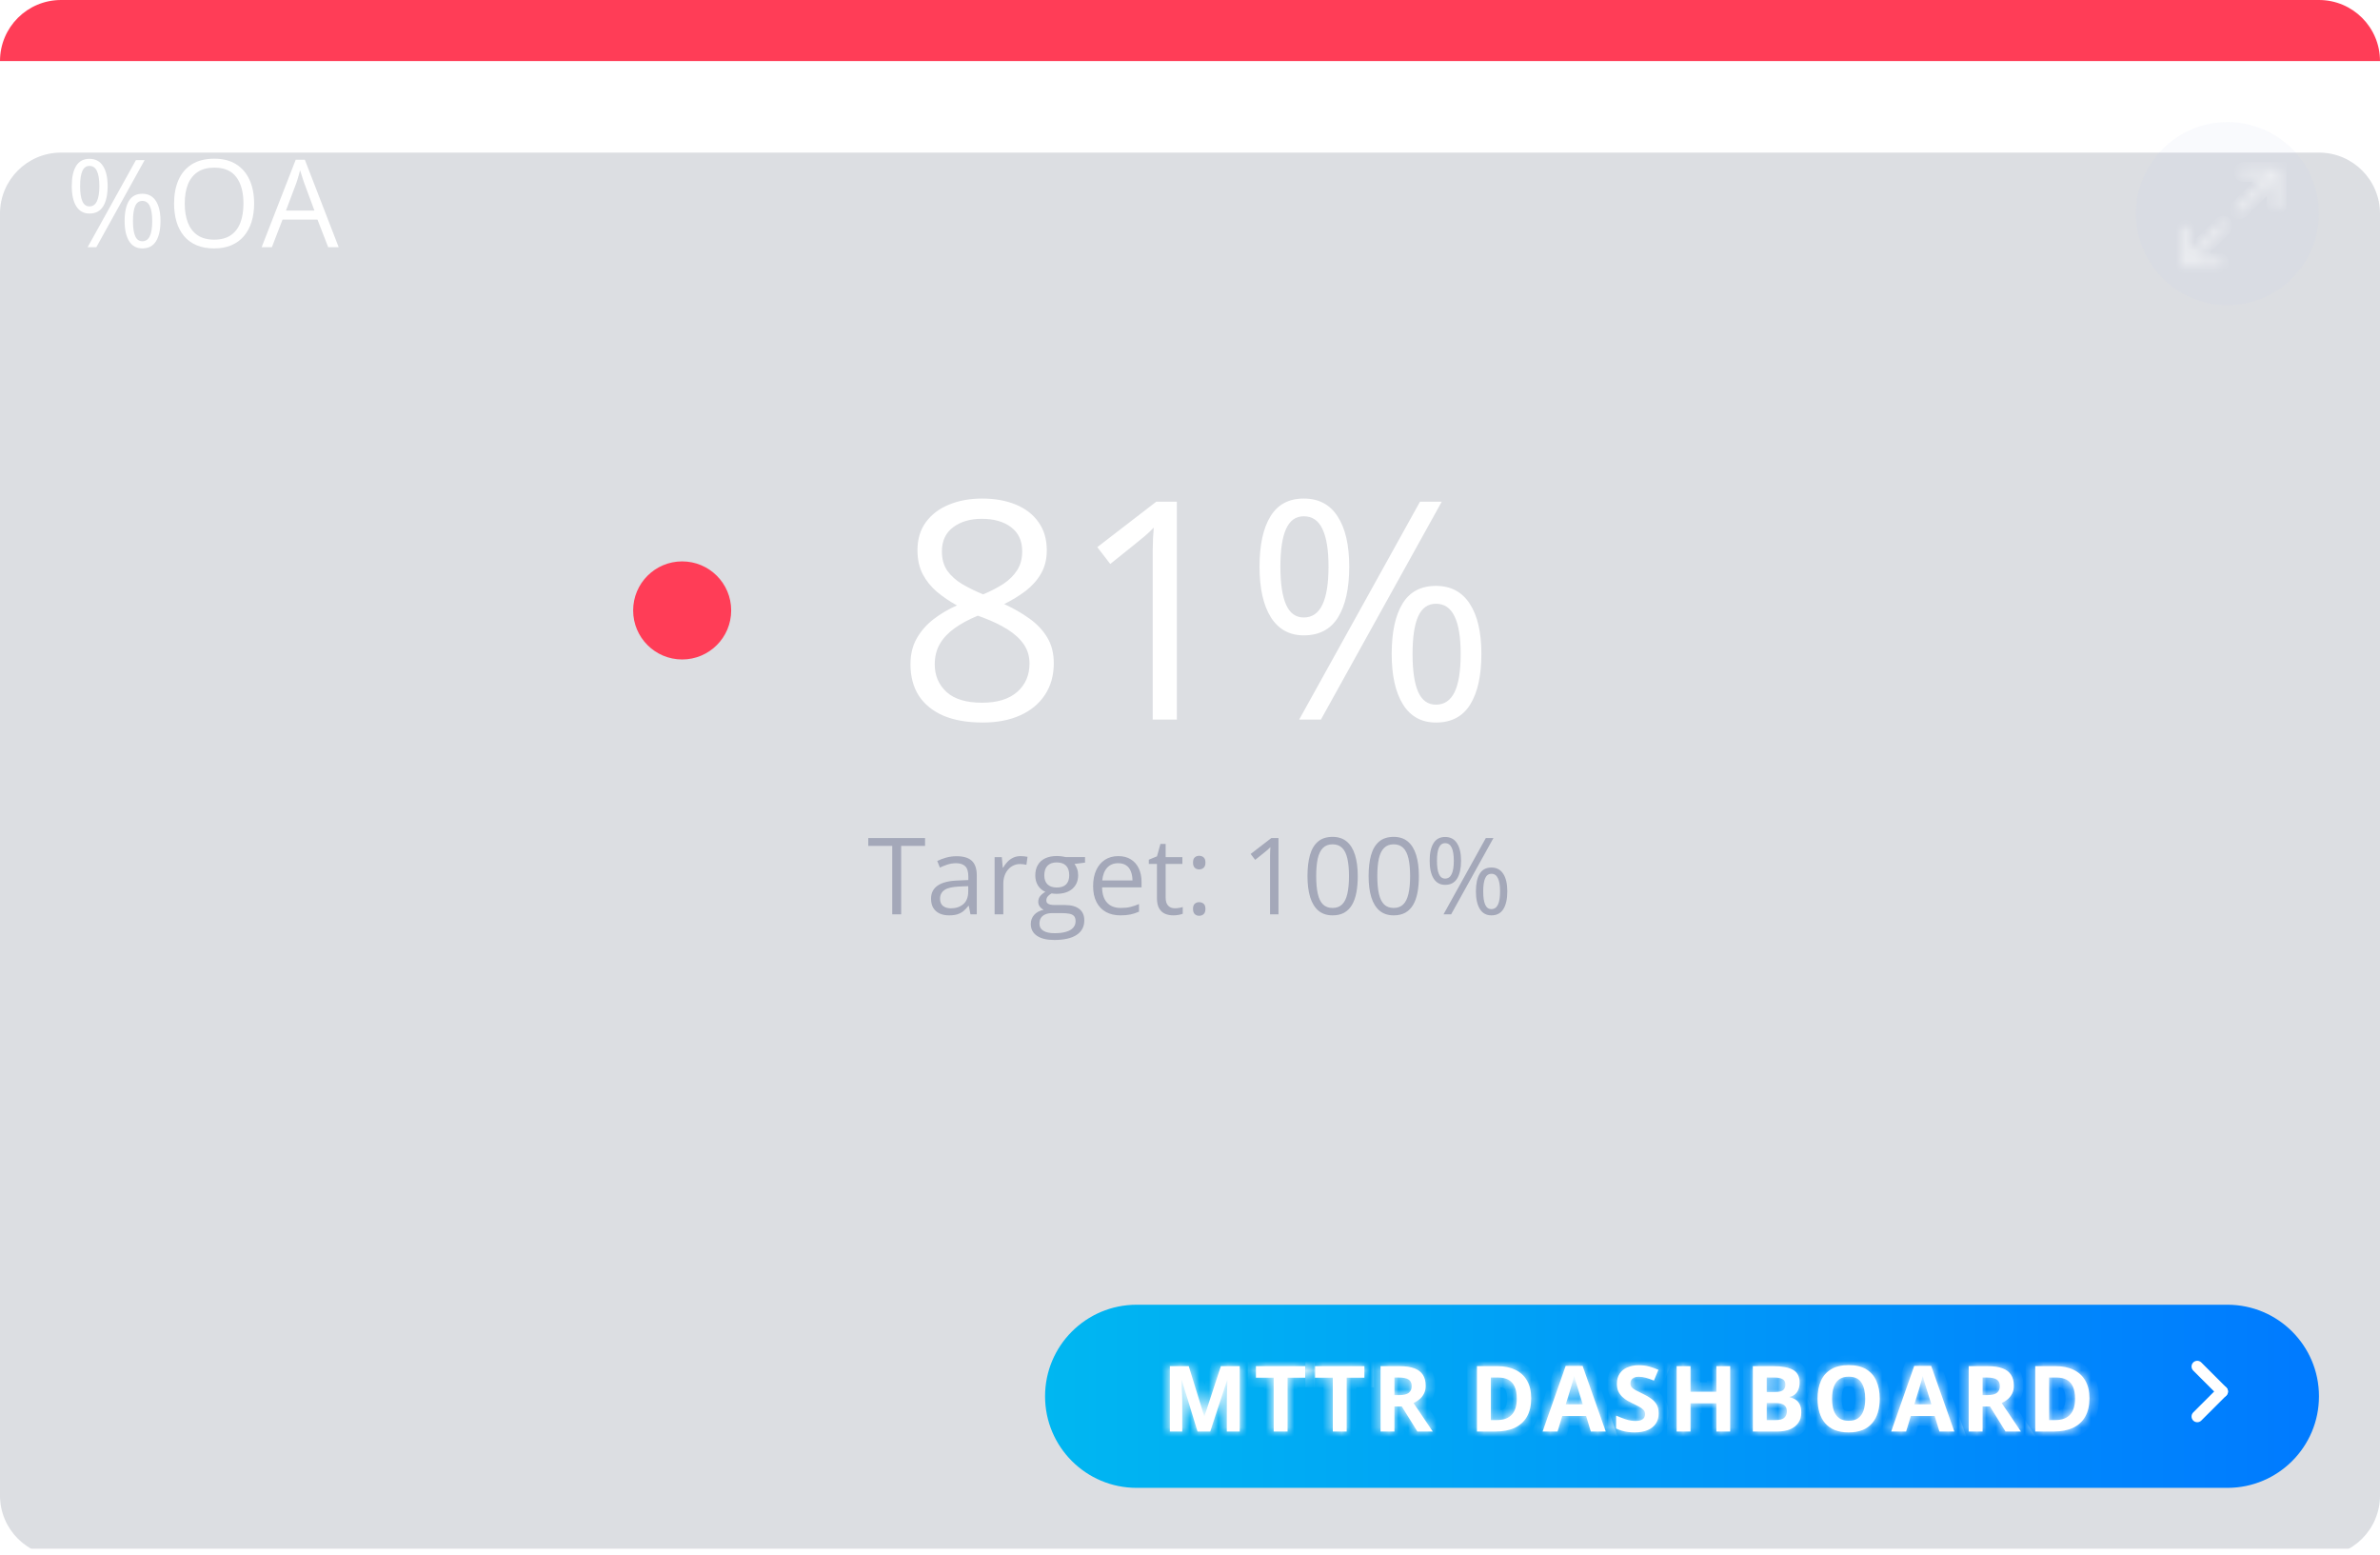 <svg width="251" height="164" viewBox="0 0 251 164" fill="none" xmlns="http://www.w3.org/2000/svg">
<g clip-path="url(#clip0_3540_2250)">
<g opacity="0.2" filter="url(#filter0_d_3540_2250)">
<path d="M0 6.436C0 2.881 2.881 0 6.436 0H244.564C248.119 0 251 2.881 251 6.436V141.59C251 145.144 248.119 148.026 244.564 148.026H6.436C2.881 148.026 0 145.144 0 141.59V6.436Z" fill="#4E586E"/>
</g>
<path d="M9.434 16.746C10.063 16.746 10.539 16.997 10.861 17.5C11.188 17.998 11.351 18.704 11.351 19.618C11.351 20.531 11.194 21.244 10.88 21.755C10.566 22.262 10.084 22.515 9.434 22.515C8.831 22.515 8.368 22.262 8.046 21.755C7.727 21.244 7.568 20.531 7.568 19.618C7.568 18.704 7.721 17.998 8.027 17.5C8.333 16.997 8.802 16.746 9.434 16.746ZM9.434 17.494C9.095 17.494 8.846 17.672 8.687 18.028C8.527 18.38 8.448 18.91 8.448 19.618C8.448 20.326 8.527 20.86 8.687 21.221C8.846 21.581 9.095 21.761 9.434 21.761C9.786 21.761 10.048 21.581 10.22 21.221C10.392 20.86 10.478 20.326 10.478 19.618C10.478 18.914 10.392 18.384 10.22 18.028C10.053 17.672 9.791 17.494 9.434 17.494ZM15.255 16.878L10.157 26.066H9.24L14.337 16.878H15.255ZM15.009 20.429C15.634 20.429 16.109 20.68 16.436 21.183C16.763 21.681 16.926 22.388 16.926 23.301C16.926 24.21 16.769 24.92 16.455 25.432C16.141 25.939 15.659 26.192 15.009 26.192C14.402 26.192 13.939 25.939 13.62 25.432C13.302 24.92 13.143 24.21 13.143 23.301C13.143 22.388 13.293 21.681 13.595 21.183C13.901 20.68 14.373 20.429 15.009 20.429ZM15.009 21.183C14.67 21.183 14.421 21.359 14.261 21.711C14.102 22.063 14.023 22.593 14.023 23.301C14.023 24.009 14.102 24.543 14.261 24.904C14.421 25.26 14.67 25.438 15.009 25.438C15.361 25.438 15.623 25.262 15.795 24.91C15.967 24.554 16.053 24.017 16.053 23.301C16.053 22.597 15.967 22.069 15.795 21.717C15.627 21.361 15.366 21.183 15.009 21.183ZM26.8 21.459C26.8 22.168 26.71 22.813 26.53 23.395C26.35 23.974 26.081 24.472 25.725 24.891C25.373 25.306 24.936 25.627 24.412 25.853C23.888 26.079 23.28 26.192 22.589 26.192C21.877 26.192 21.255 26.079 20.723 25.853C20.195 25.627 19.755 25.304 19.403 24.885C19.055 24.466 18.793 23.965 18.617 23.383C18.445 22.8 18.359 22.155 18.359 21.447C18.359 20.508 18.514 19.685 18.824 18.977C19.134 18.269 19.604 17.718 20.232 17.324C20.865 16.93 21.657 16.733 22.608 16.733C23.517 16.733 24.282 16.928 24.902 17.318C25.526 17.707 25.998 18.256 26.316 18.964C26.639 19.668 26.8 20.5 26.8 21.459ZM19.484 21.459C19.484 22.239 19.595 22.913 19.817 23.483C20.04 24.053 20.379 24.493 20.836 24.803C21.297 25.113 21.881 25.268 22.589 25.268C23.301 25.268 23.884 25.113 24.336 24.803C24.793 24.493 25.13 24.053 25.348 23.483C25.566 22.913 25.675 22.239 25.675 21.459C25.675 20.274 25.426 19.348 24.927 18.681C24.433 18.011 23.66 17.676 22.608 17.676C21.896 17.676 21.309 17.829 20.848 18.135C20.387 18.441 20.044 18.876 19.817 19.442C19.595 20.003 19.484 20.676 19.484 21.459ZM34.612 26.066L33.481 23.15H29.798L28.673 26.066H27.592L31.187 16.84H32.149L35.719 26.066H34.612ZM33.161 22.201L32.086 19.304C32.061 19.228 32.019 19.105 31.96 18.933C31.906 18.761 31.849 18.583 31.79 18.399C31.732 18.214 31.684 18.066 31.646 17.952C31.604 18.124 31.558 18.296 31.508 18.468C31.462 18.635 31.415 18.793 31.369 18.939C31.323 19.082 31.283 19.203 31.25 19.304L30.156 22.201H33.161Z" fill="white"/>
<path d="M244.564 -2.81322e-07C248.119 -1.25952e-07 251 2.881 251 6.436V6.436L-3.14234e-06 6.436V6.436C-2.98698e-06 2.881 2.881 -1.08456e-05 6.436 -1.06902e-05L244.564 -2.81322e-07Z" fill="#FF3D57"/>
<path d="M95.039 96.402H94.098V89.187H91.569V88.362H97.558V89.187H95.039V96.402ZM100.89 90.276C101.609 90.276 102.142 90.437 102.49 90.76C102.839 91.083 103.013 91.598 103.013 92.305V96.402H102.347L102.171 95.511H102.127C101.959 95.731 101.783 95.917 101.6 96.067C101.416 96.213 101.204 96.325 100.962 96.402C100.723 96.476 100.43 96.512 100.082 96.512C99.715 96.512 99.389 96.448 99.103 96.32C98.82 96.192 98.597 95.997 98.432 95.737C98.271 95.477 98.19 95.147 98.19 94.747C98.19 94.146 98.428 93.684 98.905 93.361C99.382 93.038 100.107 92.862 101.083 92.833L102.122 92.789V92.421C102.122 91.9 102.01 91.535 101.787 91.326C101.563 91.117 101.248 91.013 100.841 91.013C100.525 91.013 100.225 91.059 99.939 91.15C99.653 91.242 99.382 91.35 99.125 91.475L98.844 90.782C99.116 90.643 99.427 90.523 99.779 90.424C100.131 90.326 100.502 90.276 100.89 90.276ZM102.111 93.433L101.193 93.471C100.441 93.501 99.911 93.623 99.603 93.84C99.295 94.056 99.141 94.362 99.141 94.758C99.141 95.103 99.246 95.358 99.455 95.522C99.664 95.687 99.941 95.77 100.285 95.77C100.82 95.77 101.259 95.621 101.6 95.325C101.941 95.028 102.111 94.582 102.111 93.988V93.433ZM107.632 90.265C107.753 90.265 107.88 90.272 108.012 90.287C108.144 90.298 108.261 90.314 108.364 90.337L108.248 91.183C108.149 91.158 108.039 91.138 107.918 91.123C107.797 91.108 107.684 91.101 107.577 91.101C107.335 91.101 107.106 91.15 106.89 91.249C106.677 91.345 106.49 91.484 106.329 91.667C106.168 91.847 106.041 92.065 105.95 92.322C105.858 92.575 105.812 92.857 105.812 93.169V96.402H104.894V90.375H105.653L105.752 91.486H105.79C105.915 91.262 106.065 91.059 106.241 90.875C106.417 90.688 106.621 90.54 106.852 90.43C107.086 90.32 107.346 90.265 107.632 90.265ZM111.185 99.108C110.393 99.108 109.783 98.96 109.354 98.663C108.925 98.369 108.71 97.957 108.71 97.425C108.71 97.048 108.829 96.725 109.068 96.457C109.31 96.19 109.643 96.012 110.069 95.924C109.911 95.851 109.775 95.741 109.662 95.594C109.552 95.447 109.497 95.279 109.497 95.088C109.497 94.868 109.557 94.675 109.678 94.51C109.803 94.342 109.992 94.181 110.245 94.027C109.929 93.898 109.673 93.682 109.475 93.378C109.28 93.07 109.183 92.712 109.183 92.305C109.183 91.873 109.273 91.504 109.453 91.2C109.632 90.892 109.893 90.657 110.234 90.496C110.575 90.335 110.987 90.254 111.471 90.254C111.577 90.254 111.684 90.26 111.79 90.27C111.9 90.278 112.004 90.291 112.103 90.309C112.202 90.324 112.289 90.342 112.362 90.364H114.43V90.952L113.319 91.09C113.429 91.233 113.52 91.405 113.594 91.607C113.667 91.808 113.704 92.032 113.704 92.278C113.704 92.879 113.5 93.358 113.093 93.713C112.686 94.065 112.127 94.241 111.416 94.241C111.247 94.241 111.075 94.226 110.899 94.197C110.719 94.296 110.582 94.406 110.487 94.527C110.395 94.648 110.349 94.787 110.349 94.945C110.349 95.062 110.384 95.156 110.454 95.225C110.527 95.295 110.631 95.347 110.767 95.379C110.903 95.409 111.066 95.423 111.257 95.423H112.318C112.974 95.423 113.476 95.561 113.825 95.836C114.177 96.111 114.353 96.512 114.353 97.04C114.353 97.707 114.081 98.219 113.539 98.575C112.996 98.93 112.212 99.108 111.185 99.108ZM111.213 98.393C111.711 98.393 112.124 98.342 112.45 98.239C112.78 98.14 113.026 97.995 113.187 97.805C113.352 97.618 113.434 97.394 113.434 97.134C113.434 96.892 113.379 96.709 113.269 96.584C113.159 96.463 112.998 96.382 112.785 96.342C112.573 96.298 112.312 96.276 112.004 96.276H110.96C110.688 96.276 110.452 96.318 110.25 96.402C110.049 96.487 109.893 96.611 109.783 96.776C109.676 96.941 109.623 97.147 109.623 97.392C109.623 97.719 109.761 97.966 110.036 98.135C110.311 98.307 110.703 98.393 111.213 98.393ZM111.449 93.576C111.885 93.576 112.213 93.466 112.433 93.246C112.653 93.026 112.763 92.705 112.763 92.283C112.763 91.832 112.652 91.495 112.428 91.271C112.204 91.044 111.874 90.93 111.438 90.93C111.02 90.93 110.697 91.048 110.47 91.282C110.246 91.513 110.135 91.853 110.135 92.3C110.135 92.71 110.248 93.026 110.476 93.246C110.703 93.466 111.027 93.576 111.449 93.576ZM117.938 90.265C118.452 90.265 118.892 90.379 119.258 90.606C119.625 90.833 119.905 91.152 120.1 91.563C120.294 91.97 120.391 92.446 120.391 92.993V93.559H116.228C116.239 94.267 116.415 94.806 116.756 95.176C117.097 95.546 117.577 95.731 118.197 95.731C118.578 95.731 118.915 95.697 119.209 95.627C119.502 95.557 119.806 95.455 120.122 95.319V96.122C119.817 96.257 119.515 96.356 119.214 96.419C118.917 96.481 118.565 96.512 118.158 96.512C117.579 96.512 117.073 96.395 116.64 96.16C116.212 95.922 115.878 95.574 115.64 95.115C115.401 94.657 115.282 94.096 115.282 93.433C115.282 92.784 115.39 92.223 115.607 91.75C115.827 91.273 116.135 90.907 116.53 90.65C116.93 90.393 117.399 90.265 117.938 90.265ZM117.927 91.013C117.44 91.013 117.051 91.172 116.761 91.491C116.472 91.81 116.3 92.256 116.245 92.828H119.434C119.431 92.468 119.374 92.153 119.264 91.882C119.157 91.607 118.994 91.394 118.774 91.244C118.554 91.09 118.272 91.013 117.927 91.013ZM123.889 95.764C124.039 95.764 124.193 95.752 124.351 95.726C124.508 95.7 124.637 95.669 124.736 95.632V96.342C124.629 96.389 124.481 96.43 124.29 96.463C124.103 96.496 123.92 96.512 123.74 96.512C123.421 96.512 123.132 96.457 122.871 96.347C122.611 96.234 122.402 96.043 122.244 95.775C122.09 95.508 122.013 95.138 122.013 94.665V91.09H121.156V90.644L122.019 90.287L122.382 88.978H122.932V90.375H124.697V91.09H122.932V94.637C122.932 95.015 123.018 95.297 123.19 95.484C123.366 95.671 123.599 95.764 123.889 95.764ZM125.819 95.83C125.819 95.574 125.881 95.392 126.006 95.286C126.131 95.176 126.283 95.121 126.462 95.121C126.649 95.121 126.807 95.176 126.935 95.286C127.064 95.392 127.128 95.574 127.128 95.83C127.128 96.083 127.064 96.269 126.935 96.386C126.807 96.499 126.649 96.556 126.462 96.556C126.283 96.556 126.131 96.499 126.006 96.386C125.881 96.269 125.819 96.083 125.819 95.83ZM125.819 90.952C125.819 90.688 125.881 90.503 126.006 90.397C126.131 90.287 126.283 90.232 126.462 90.232C126.649 90.232 126.807 90.287 126.935 90.397C127.064 90.503 127.128 90.688 127.128 90.952C127.128 91.202 127.064 91.383 126.935 91.497C126.807 91.611 126.649 91.667 126.462 91.667C126.283 91.667 126.131 91.611 126.006 91.497C125.881 91.383 125.819 91.202 125.819 90.952ZM134.833 96.402H133.942V90.705C133.942 90.489 133.942 90.303 133.942 90.15C133.945 89.992 133.949 89.849 133.953 89.721C133.96 89.589 133.969 89.455 133.98 89.319C133.867 89.436 133.76 89.537 133.661 89.622C133.562 89.702 133.439 89.803 133.293 89.924L132.374 90.661L131.896 90.04L134.074 88.362H134.833V96.402ZM143.192 92.371C143.192 93.024 143.142 93.607 143.043 94.12C142.944 94.633 142.788 95.068 142.576 95.423C142.363 95.779 142.088 96.05 141.751 96.237C141.414 96.421 141.008 96.512 140.535 96.512C139.938 96.512 139.443 96.349 139.051 96.023C138.662 95.697 138.371 95.225 138.176 94.609C137.986 93.99 137.89 93.244 137.89 92.371C137.89 91.513 137.976 90.776 138.149 90.16C138.325 89.541 138.607 89.066 138.996 88.736C139.384 88.403 139.898 88.236 140.535 88.236C141.14 88.236 141.639 88.401 142.031 88.731C142.424 89.057 142.715 89.53 142.906 90.15C143.096 90.765 143.192 91.506 143.192 92.371ZM138.809 92.371C138.809 93.119 138.865 93.743 138.979 94.241C139.093 94.74 139.276 95.114 139.529 95.363C139.786 95.609 140.121 95.731 140.535 95.731C140.95 95.731 141.283 95.609 141.536 95.363C141.793 95.117 141.978 94.745 142.092 94.247C142.209 93.748 142.268 93.123 142.268 92.371C142.268 91.634 142.211 91.018 142.097 90.523C141.984 90.025 141.8 89.651 141.547 89.402C141.294 89.149 140.957 89.022 140.535 89.022C140.114 89.022 139.777 89.149 139.524 89.402C139.271 89.651 139.087 90.025 138.974 90.523C138.864 91.018 138.809 91.634 138.809 92.371ZM149.637 92.371C149.637 93.024 149.588 93.607 149.489 94.12C149.39 94.633 149.234 95.068 149.021 95.423C148.808 95.779 148.533 96.05 148.196 96.237C147.859 96.421 147.454 96.512 146.981 96.512C146.383 96.512 145.888 96.349 145.496 96.023C145.107 95.697 144.816 95.225 144.622 94.609C144.431 93.99 144.336 93.244 144.336 92.371C144.336 91.513 144.422 90.776 144.594 90.16C144.77 89.541 145.052 89.066 145.441 88.736C145.83 88.403 146.343 88.236 146.981 88.236C147.586 88.236 148.084 88.401 148.477 88.731C148.869 89.057 149.16 89.53 149.351 90.15C149.542 90.765 149.637 91.506 149.637 92.371ZM145.254 92.371C145.254 93.119 145.311 93.743 145.424 94.241C145.538 94.74 145.721 95.114 145.974 95.363C146.231 95.609 146.567 95.731 146.981 95.731C147.395 95.731 147.729 95.609 147.982 95.363C148.238 95.117 148.423 94.745 148.537 94.247C148.654 93.748 148.713 93.123 148.713 92.371C148.713 91.634 148.656 91.018 148.543 90.523C148.429 90.025 148.246 89.651 147.993 89.402C147.74 89.149 147.402 89.022 146.981 89.022C146.559 89.022 146.222 89.149 145.969 89.402C145.716 89.651 145.533 90.025 145.419 90.523C145.309 91.018 145.254 91.634 145.254 92.371ZM152.409 88.247C152.959 88.247 153.375 88.467 153.657 88.907C153.943 89.343 154.086 89.961 154.086 90.76C154.086 91.559 153.949 92.183 153.674 92.63C153.399 93.073 152.977 93.295 152.409 93.295C151.881 93.295 151.476 93.073 151.193 92.63C150.915 92.183 150.775 91.559 150.775 90.76C150.775 89.961 150.909 89.343 151.177 88.907C151.445 88.467 151.855 88.247 152.409 88.247ZM152.409 88.901C152.112 88.901 151.894 89.057 151.754 89.369C151.615 89.677 151.545 90.14 151.545 90.76C151.545 91.379 151.615 91.847 151.754 92.162C151.894 92.478 152.112 92.635 152.409 92.635C152.717 92.635 152.946 92.478 153.096 92.162C153.246 91.847 153.322 91.379 153.322 90.76C153.322 90.144 153.246 89.68 153.096 89.369C152.95 89.057 152.72 88.901 152.409 88.901ZM157.501 88.362L153.041 96.402H152.238L156.698 88.362H157.501ZM157.287 91.469C157.833 91.469 158.249 91.689 158.535 92.129C158.821 92.566 158.964 93.183 158.964 93.983C158.964 94.778 158.827 95.4 158.552 95.847C158.277 96.29 157.855 96.512 157.287 96.512C156.755 96.512 156.35 96.29 156.071 95.847C155.793 95.4 155.653 94.778 155.653 93.983C155.653 93.183 155.785 92.566 156.049 92.129C156.317 91.689 156.729 91.469 157.287 91.469ZM157.287 92.129C156.99 92.129 156.772 92.283 156.632 92.591C156.493 92.899 156.423 93.363 156.423 93.983C156.423 94.602 156.493 95.07 156.632 95.385C156.772 95.697 156.99 95.852 157.287 95.852C157.595 95.852 157.824 95.698 157.974 95.39C158.124 95.079 158.2 94.609 158.2 93.983C158.2 93.367 158.124 92.905 157.974 92.597C157.827 92.285 157.598 92.129 157.287 92.129Z" fill="#A4A8B9"/>
<path d="M103.577 52.565C104.908 52.565 106.086 52.775 107.113 53.194C108.139 53.613 108.941 54.231 109.517 55.048C110.103 55.855 110.397 56.85 110.397 58.033C110.397 58.966 110.192 59.783 109.784 60.484C109.386 61.176 108.846 61.783 108.165 62.307C107.485 62.821 106.73 63.281 105.903 63.69C106.887 64.14 107.773 64.648 108.558 65.214C109.354 65.78 109.983 66.445 110.444 67.21C110.905 67.974 111.135 68.88 111.135 69.928C111.135 71.216 110.821 72.332 110.192 73.275C109.574 74.207 108.705 74.924 107.584 75.427C106.463 75.93 105.149 76.181 103.64 76.181C102.017 76.181 100.634 75.941 99.492 75.459C98.361 74.966 97.497 74.264 96.9 73.353C96.313 72.431 96.02 71.326 96.02 70.038C96.02 68.98 96.245 68.063 96.695 67.288C97.146 66.502 97.743 65.827 98.487 65.261C99.23 64.695 100.042 64.219 100.922 63.831C100.157 63.412 99.455 62.936 98.816 62.401C98.188 61.867 97.685 61.244 97.308 60.532C96.941 59.809 96.758 58.971 96.758 58.018C96.758 56.855 97.051 55.87 97.638 55.064C98.235 54.247 99.047 53.629 100.073 53.21C101.11 52.78 102.278 52.565 103.577 52.565ZM98.581 70.053C98.581 71.227 98.995 72.196 99.822 72.96C100.65 73.715 101.901 74.092 103.577 74.092C105.17 74.092 106.4 73.715 107.27 72.96C108.139 72.196 108.574 71.195 108.574 69.959C108.574 69.195 108.375 68.524 107.977 67.948C107.579 67.361 107.013 66.838 106.28 66.377C105.547 65.916 104.682 65.497 103.687 65.12L103.122 64.915C102.158 65.314 101.336 65.759 100.655 66.251C99.984 66.733 99.471 67.283 99.115 67.901C98.759 68.519 98.581 69.237 98.581 70.053ZM103.546 54.702C102.31 54.702 101.299 55.001 100.513 55.598C99.728 56.184 99.335 57.033 99.335 58.143C99.335 58.939 99.523 59.615 99.901 60.17C100.288 60.715 100.812 61.186 101.472 61.584C102.132 61.972 102.87 62.333 103.687 62.669C104.483 62.333 105.191 61.967 105.809 61.569C106.427 61.16 106.914 60.678 107.27 60.123C107.626 59.568 107.804 58.903 107.804 58.128C107.804 57.017 107.411 56.169 106.626 55.582C105.85 54.996 104.824 54.702 103.546 54.702ZM124.114 75.867H121.568V59.589C121.568 58.971 121.568 58.442 121.568 58.002C121.579 57.551 121.589 57.143 121.6 56.776C121.621 56.399 121.647 56.017 121.678 55.629C121.354 55.965 121.05 56.253 120.767 56.493C120.484 56.724 120.133 57.012 119.714 57.358L117.09 59.463L115.723 57.688L121.945 52.895H124.114V75.867ZM137.501 52.565C139.072 52.565 140.261 53.194 141.068 54.451C141.885 55.697 142.293 57.462 142.293 59.746C142.293 62.03 141.9 63.81 141.115 65.088C140.329 66.356 139.125 66.99 137.501 66.99C135.993 66.99 134.835 66.356 134.028 65.088C133.232 63.81 132.834 62.03 132.834 59.746C132.834 57.462 133.217 55.697 133.981 54.451C134.746 53.194 135.919 52.565 137.501 52.565ZM137.501 54.435C136.652 54.435 136.029 54.88 135.631 55.771C135.233 56.651 135.034 57.976 135.034 59.746C135.034 61.516 135.233 62.852 135.631 63.753C136.029 64.654 136.652 65.104 137.501 65.104C138.381 65.104 139.036 64.654 139.465 63.753C139.895 62.852 140.109 61.516 140.109 59.746C140.109 57.986 139.895 56.661 139.465 55.771C139.046 54.88 138.391 54.435 137.501 54.435ZM152.051 52.895L139.308 75.867H137.014L149.757 52.895H152.051ZM151.438 61.773C152.999 61.773 154.188 62.401 155.005 63.658C155.822 64.905 156.23 66.67 156.23 68.954C156.23 71.227 155.838 73.002 155.052 74.28C154.266 75.548 153.062 76.181 151.438 76.181C149.919 76.181 148.762 75.548 147.966 74.28C147.169 73.002 146.771 71.227 146.771 68.954C146.771 66.67 147.149 64.905 147.903 63.658C148.667 62.401 149.846 61.773 151.438 61.773ZM151.438 63.658C150.59 63.658 149.966 64.098 149.568 64.978C149.17 65.858 148.971 67.183 148.971 68.954C148.971 70.724 149.17 72.059 149.568 72.96C149.966 73.851 150.59 74.296 151.438 74.296C152.318 74.296 152.973 73.856 153.402 72.976C153.832 72.086 154.046 70.745 154.046 68.954C154.046 67.194 153.832 65.874 153.402 64.994C152.983 64.104 152.328 63.658 151.438 63.658Z" fill="white"/>
<path d="M110.215 147.22C110.215 141.889 114.537 137.566 119.869 137.566L234.91 137.566C240.242 137.566 244.564 141.889 244.564 147.22V147.22C244.564 152.552 240.242 156.874 234.91 156.874L119.869 156.874C114.537 156.874 110.215 152.552 110.215 147.22V147.22Z" fill="url(#paint0_linear_3540_2250)"/>
<mask id="path-7-inside-1_3540_2250" fill="white">
<path d="M126.295 150.934L124.636 145.527H124.594C124.6 145.656 124.609 145.851 124.622 146.111C124.638 146.369 124.652 146.644 124.664 146.936C124.677 147.229 124.683 147.493 124.683 147.728V150.934H123.377V144.042H125.367L126.998 149.312H127.026L128.756 144.042H130.745V150.934H129.383V147.672C129.383 147.455 129.386 147.205 129.392 146.922C129.402 146.639 129.413 146.371 129.425 146.116C129.438 145.858 129.447 145.665 129.454 145.536H129.411L127.634 150.934H126.295Z"/>
<path d="M135.787 150.934H134.325V145.258H132.454V144.042H137.658V145.258H135.787V150.934Z"/>
<path d="M142.021 150.934H140.56V145.258H138.688V144.042H143.892V145.258H142.021V150.934Z"/>
<path d="M147.604 144.042C148.23 144.042 148.745 144.117 149.151 144.268C149.559 144.419 149.862 144.647 150.06 144.952C150.258 145.257 150.357 145.642 150.357 146.107C150.357 146.421 150.298 146.696 150.178 146.932C150.059 147.167 149.902 147.367 149.707 147.53C149.512 147.694 149.301 147.827 149.075 147.931L151.102 150.934H149.481L147.835 148.289H147.058V150.934H145.596V144.042H147.604ZM147.501 145.239H147.058V147.101H147.529C148.013 147.101 148.359 147.021 148.566 146.861C148.777 146.697 148.882 146.459 148.882 146.144C148.882 145.818 148.769 145.585 148.542 145.447C148.319 145.308 147.972 145.239 147.501 145.239Z"/>
<path d="M161.482 147.422C161.482 148.198 161.333 148.847 161.034 149.369C160.739 149.887 160.31 150.278 159.747 150.542C159.185 150.803 158.508 150.934 157.716 150.934H155.764V144.042H157.928C158.651 144.042 159.278 144.171 159.809 144.429C160.34 144.683 160.752 145.062 161.044 145.565C161.336 146.064 161.482 146.683 161.482 147.422ZM159.964 147.46C159.964 146.95 159.889 146.532 159.738 146.206C159.59 145.876 159.37 145.632 159.078 145.475C158.789 145.318 158.431 145.239 158.003 145.239H157.226V149.727H157.853C158.566 149.727 159.095 149.537 159.441 149.156C159.79 148.776 159.964 148.211 159.964 147.46Z"/>
<path d="M167.773 150.934L167.273 149.293H164.761L164.261 150.934H162.687L165.119 144.014H166.906L169.347 150.934H167.773ZM166.924 148.068L166.425 146.465C166.393 146.358 166.351 146.221 166.297 146.055C166.247 145.885 166.195 145.714 166.142 145.541C166.092 145.365 166.051 145.213 166.019 145.084C165.988 145.213 165.944 145.373 165.887 145.565C165.834 145.753 165.782 145.932 165.732 146.102C165.682 146.272 165.645 146.393 165.623 146.465L165.128 148.068H166.924Z"/>
<path d="M174.931 149.02C174.931 149.428 174.832 149.783 174.634 150.085C174.436 150.387 174.147 150.619 173.767 150.783C173.39 150.946 172.931 151.028 172.39 151.028C172.151 151.028 171.917 151.012 171.688 150.981C171.462 150.949 171.243 150.904 171.033 150.844C170.825 150.781 170.627 150.704 170.439 150.613V149.255C170.766 149.4 171.105 149.53 171.457 149.647C171.809 149.763 172.158 149.821 172.503 149.821C172.742 149.821 172.934 149.79 173.078 149.727C173.226 149.664 173.333 149.578 173.399 149.468C173.465 149.358 173.498 149.232 173.498 149.09C173.498 148.918 173.44 148.77 173.324 148.647C173.207 148.525 173.047 148.41 172.843 148.303C172.642 148.196 172.414 148.082 172.159 147.959C171.999 147.884 171.825 147.793 171.636 147.686C171.447 147.576 171.268 147.442 171.099 147.285C170.929 147.128 170.789 146.938 170.679 146.715C170.572 146.488 170.519 146.218 170.519 145.904C170.519 145.492 170.613 145.14 170.802 144.848C170.99 144.556 171.259 144.333 171.608 144.179C171.96 144.022 172.374 143.943 172.852 143.943C173.21 143.943 173.551 143.985 173.875 144.07C174.202 144.152 174.543 144.271 174.898 144.429L174.427 145.565C174.109 145.436 173.825 145.337 173.573 145.268C173.322 145.195 173.066 145.159 172.805 145.159C172.623 145.159 172.467 145.189 172.338 145.249C172.209 145.305 172.112 145.387 172.046 145.494C171.98 145.598 171.947 145.719 171.947 145.857C171.947 146.02 171.994 146.159 172.089 146.272C172.186 146.382 172.33 146.488 172.522 146.592C172.717 146.696 172.959 146.817 173.248 146.955C173.6 147.122 173.9 147.296 174.148 147.478C174.4 147.657 174.593 147.87 174.728 148.115C174.863 148.357 174.931 148.658 174.931 149.02Z"/>
<path d="M182.471 150.934H181.014V147.959H178.285V150.934H176.824V144.042H178.285V146.743H181.014V144.042H182.471V150.934Z"/>
<path d="M184.858 144.042H187.003C187.921 144.042 188.615 144.171 189.087 144.429C189.558 144.686 189.794 145.139 189.794 145.786C189.794 146.047 189.751 146.283 189.667 146.493C189.585 146.704 189.465 146.877 189.308 147.012C189.151 147.147 188.959 147.235 188.733 147.276V147.323C188.963 147.37 189.17 147.452 189.355 147.568C189.541 147.681 189.689 147.848 189.799 148.068C189.912 148.284 189.968 148.574 189.968 148.935C189.968 149.353 189.866 149.711 189.662 150.01C189.458 150.308 189.165 150.538 188.785 150.698C188.408 150.855 187.959 150.934 187.437 150.934H184.858V144.042ZM186.32 146.771H187.168C187.592 146.771 187.886 146.705 188.05 146.573C188.213 146.438 188.295 146.24 188.295 145.979C188.295 145.715 188.197 145.527 188.003 145.414C187.811 145.297 187.506 145.239 187.088 145.239H186.32V146.771ZM186.32 147.931V149.727H187.272C187.712 149.727 188.018 149.642 188.191 149.472C188.364 149.303 188.45 149.075 188.45 148.789C188.45 148.619 188.413 148.47 188.337 148.341C188.262 148.212 188.135 148.112 187.955 148.039C187.779 147.967 187.536 147.931 187.225 147.931H186.32Z"/>
<path d="M198.243 147.478C198.243 148.009 198.177 148.493 198.045 148.93C197.913 149.364 197.712 149.738 197.442 150.052C197.175 150.366 196.836 150.608 196.424 150.778C196.012 150.945 195.525 151.028 194.963 151.028C194.4 151.028 193.913 150.945 193.501 150.778C193.09 150.608 192.749 150.366 192.478 150.052C192.211 149.738 192.012 149.362 191.88 148.925C191.748 148.489 191.682 148.003 191.682 147.469C191.682 146.756 191.798 146.135 192.031 145.607C192.266 145.076 192.628 144.664 193.115 144.372C193.602 144.08 194.221 143.934 194.972 143.934C195.72 143.934 196.334 144.08 196.815 144.372C197.299 144.664 197.657 145.076 197.89 145.607C198.126 146.138 198.243 146.762 198.243 147.478ZM193.214 147.478C193.214 147.959 193.274 148.374 193.393 148.723C193.516 149.068 193.706 149.336 193.963 149.524C194.221 149.71 194.554 149.802 194.963 149.802C195.377 149.802 195.714 149.71 195.971 149.524C196.229 149.336 196.416 149.068 196.532 148.723C196.652 148.374 196.711 147.959 196.711 147.478C196.711 146.756 196.576 146.187 196.306 145.772C196.036 145.357 195.591 145.15 194.972 145.15C194.56 145.15 194.224 145.244 193.963 145.433C193.706 145.618 193.516 145.885 193.393 146.234C193.274 146.58 193.214 146.994 193.214 147.478Z"/>
<path d="M204.534 150.934L204.035 149.293H201.522L201.022 150.934H199.448L201.88 144.014H203.667L206.109 150.934H204.534ZM203.686 148.068L203.186 146.465C203.155 146.358 203.112 146.221 203.059 146.055C203.008 145.885 202.957 145.714 202.903 145.541C202.853 145.365 202.812 145.213 202.781 145.084C202.749 145.213 202.705 145.373 202.649 145.565C202.595 145.753 202.543 145.932 202.493 146.102C202.443 146.272 202.407 146.393 202.385 146.465L201.89 148.068H203.686Z"/>
<path d="M209.632 144.042C210.258 144.042 210.773 144.117 211.178 144.268C211.587 144.419 211.89 144.647 212.088 144.952C212.286 145.257 212.385 145.642 212.385 146.107C212.385 146.421 212.325 146.696 212.206 146.932C212.087 147.167 211.929 147.367 211.735 147.53C211.54 147.694 211.329 147.827 211.103 147.931L213.13 150.934H211.508L209.863 148.289H209.085V150.934H207.624V144.042H209.632ZM209.529 145.239H209.085V147.101H209.557C210.041 147.101 210.386 147.021 210.594 146.861C210.804 146.697 210.91 146.459 210.91 146.144C210.91 145.818 210.797 145.585 210.57 145.447C210.347 145.308 210 145.239 209.529 145.239Z"/>
<path d="M220.359 147.422C220.359 148.198 220.209 148.847 219.911 149.369C219.615 149.887 219.187 150.278 218.624 150.542C218.061 150.803 217.384 150.934 216.592 150.934H214.641V144.042H216.804C217.527 144.042 218.154 144.171 218.685 144.429C219.216 144.683 219.628 145.062 219.92 145.565C220.213 146.064 220.359 146.683 220.359 147.422ZM218.841 147.46C218.841 146.95 218.765 146.532 218.615 146.206C218.467 145.876 218.247 145.632 217.955 145.475C217.666 145.318 217.307 145.239 216.88 145.239H216.102V149.727H216.729C217.442 149.727 217.972 149.537 218.318 149.156C218.666 148.776 218.841 148.211 218.841 147.46Z"/>
</mask>
<path d="M126.295 150.934L124.636 145.527H124.594C124.6 145.656 124.609 145.851 124.622 146.111C124.638 146.369 124.652 146.644 124.664 146.936C124.677 147.229 124.683 147.493 124.683 147.728V150.934H123.377V144.042H125.367L126.998 149.312H127.026L128.756 144.042H130.745V150.934H129.383V147.672C129.383 147.455 129.386 147.205 129.392 146.922C129.402 146.639 129.413 146.371 129.425 146.116C129.438 145.858 129.447 145.665 129.454 145.536H129.411L127.634 150.934H126.295Z" fill="white"/>
<path d="M135.787 150.934H134.325V145.258H132.454V144.042H137.658V145.258H135.787V150.934Z" fill="white"/>
<path d="M142.021 150.934H140.56V145.258H138.688V144.042H143.892V145.258H142.021V150.934Z" fill="white"/>
<path d="M147.604 144.042C148.23 144.042 148.745 144.117 149.151 144.268C149.559 144.419 149.862 144.647 150.06 144.952C150.258 145.257 150.357 145.642 150.357 146.107C150.357 146.421 150.298 146.696 150.178 146.932C150.059 147.167 149.902 147.367 149.707 147.53C149.512 147.694 149.301 147.827 149.075 147.931L151.102 150.934H149.481L147.835 148.289H147.058V150.934H145.596V144.042H147.604ZM147.501 145.239H147.058V147.101H147.529C148.013 147.101 148.359 147.021 148.566 146.861C148.777 146.697 148.882 146.459 148.882 146.144C148.882 145.818 148.769 145.585 148.542 145.447C148.319 145.308 147.972 145.239 147.501 145.239Z" fill="white"/>
<path d="M161.482 147.422C161.482 148.198 161.333 148.847 161.034 149.369C160.739 149.887 160.31 150.278 159.747 150.542C159.185 150.803 158.508 150.934 157.716 150.934H155.764V144.042H157.928C158.651 144.042 159.278 144.171 159.809 144.429C160.34 144.683 160.752 145.062 161.044 145.565C161.336 146.064 161.482 146.683 161.482 147.422ZM159.964 147.46C159.964 146.95 159.889 146.532 159.738 146.206C159.59 145.876 159.37 145.632 159.078 145.475C158.789 145.318 158.431 145.239 158.003 145.239H157.226V149.727H157.853C158.566 149.727 159.095 149.537 159.441 149.156C159.79 148.776 159.964 148.211 159.964 147.46Z" fill="white"/>
<path d="M167.773 150.934L167.273 149.293H164.761L164.261 150.934H162.687L165.119 144.014H166.906L169.347 150.934H167.773ZM166.924 148.068L166.425 146.465C166.393 146.358 166.351 146.221 166.297 146.055C166.247 145.885 166.195 145.714 166.142 145.541C166.092 145.365 166.051 145.213 166.019 145.084C165.988 145.213 165.944 145.373 165.887 145.565C165.834 145.753 165.782 145.932 165.732 146.102C165.682 146.272 165.645 146.393 165.623 146.465L165.128 148.068H166.924Z" fill="white"/>
<path d="M174.931 149.02C174.931 149.428 174.832 149.783 174.634 150.085C174.436 150.387 174.147 150.619 173.767 150.783C173.39 150.946 172.931 151.028 172.39 151.028C172.151 151.028 171.917 151.012 171.688 150.981C171.462 150.949 171.243 150.904 171.033 150.844C170.825 150.781 170.627 150.704 170.439 150.613V149.255C170.766 149.4 171.105 149.53 171.457 149.647C171.809 149.763 172.158 149.821 172.503 149.821C172.742 149.821 172.934 149.79 173.078 149.727C173.226 149.664 173.333 149.578 173.399 149.468C173.465 149.358 173.498 149.232 173.498 149.09C173.498 148.918 173.44 148.77 173.324 148.647C173.207 148.525 173.047 148.41 172.843 148.303C172.642 148.196 172.414 148.082 172.159 147.959C171.999 147.884 171.825 147.793 171.636 147.686C171.447 147.576 171.268 147.442 171.099 147.285C170.929 147.128 170.789 146.938 170.679 146.715C170.572 146.488 170.519 146.218 170.519 145.904C170.519 145.492 170.613 145.14 170.802 144.848C170.99 144.556 171.259 144.333 171.608 144.179C171.96 144.022 172.374 143.943 172.852 143.943C173.21 143.943 173.551 143.985 173.875 144.07C174.202 144.152 174.543 144.271 174.898 144.429L174.427 145.565C174.109 145.436 173.825 145.337 173.573 145.268C173.322 145.195 173.066 145.159 172.805 145.159C172.623 145.159 172.467 145.189 172.338 145.249C172.209 145.305 172.112 145.387 172.046 145.494C171.98 145.598 171.947 145.719 171.947 145.857C171.947 146.02 171.994 146.159 172.089 146.272C172.186 146.382 172.33 146.488 172.522 146.592C172.717 146.696 172.959 146.817 173.248 146.955C173.6 147.122 173.9 147.296 174.148 147.478C174.4 147.657 174.593 147.87 174.728 148.115C174.863 148.357 174.931 148.658 174.931 149.02Z" fill="white"/>
<path d="M182.471 150.934H181.014V147.959H178.285V150.934H176.824V144.042H178.285V146.743H181.014V144.042H182.471V150.934Z" fill="white"/>
<path d="M184.858 144.042H187.003C187.921 144.042 188.615 144.171 189.087 144.429C189.558 144.686 189.794 145.139 189.794 145.786C189.794 146.047 189.751 146.283 189.667 146.493C189.585 146.704 189.465 146.877 189.308 147.012C189.151 147.147 188.959 147.235 188.733 147.276V147.323C188.963 147.37 189.17 147.452 189.355 147.568C189.541 147.681 189.689 147.848 189.799 148.068C189.912 148.284 189.968 148.574 189.968 148.935C189.968 149.353 189.866 149.711 189.662 150.01C189.458 150.308 189.165 150.538 188.785 150.698C188.408 150.855 187.959 150.934 187.437 150.934H184.858V144.042ZM186.32 146.771H187.168C187.592 146.771 187.886 146.705 188.05 146.573C188.213 146.438 188.295 146.24 188.295 145.979C188.295 145.715 188.197 145.527 188.003 145.414C187.811 145.297 187.506 145.239 187.088 145.239H186.32V146.771ZM186.32 147.931V149.727H187.272C187.712 149.727 188.018 149.642 188.191 149.472C188.364 149.303 188.45 149.075 188.45 148.789C188.45 148.619 188.413 148.47 188.337 148.341C188.262 148.212 188.135 148.112 187.955 148.039C187.779 147.967 187.536 147.931 187.225 147.931H186.32Z" fill="white"/>
<path d="M198.243 147.478C198.243 148.009 198.177 148.493 198.045 148.93C197.913 149.364 197.712 149.738 197.442 150.052C197.175 150.366 196.836 150.608 196.424 150.778C196.012 150.945 195.525 151.028 194.963 151.028C194.4 151.028 193.913 150.945 193.501 150.778C193.09 150.608 192.749 150.366 192.478 150.052C192.211 149.738 192.012 149.362 191.88 148.925C191.748 148.489 191.682 148.003 191.682 147.469C191.682 146.756 191.798 146.135 192.031 145.607C192.266 145.076 192.628 144.664 193.115 144.372C193.602 144.08 194.221 143.934 194.972 143.934C195.72 143.934 196.334 144.08 196.815 144.372C197.299 144.664 197.657 145.076 197.89 145.607C198.126 146.138 198.243 146.762 198.243 147.478ZM193.214 147.478C193.214 147.959 193.274 148.374 193.393 148.723C193.516 149.068 193.706 149.336 193.963 149.524C194.221 149.71 194.554 149.802 194.963 149.802C195.377 149.802 195.714 149.71 195.971 149.524C196.229 149.336 196.416 149.068 196.532 148.723C196.652 148.374 196.711 147.959 196.711 147.478C196.711 146.756 196.576 146.187 196.306 145.772C196.036 145.357 195.591 145.15 194.972 145.15C194.56 145.15 194.224 145.244 193.963 145.433C193.706 145.618 193.516 145.885 193.393 146.234C193.274 146.58 193.214 146.994 193.214 147.478Z" fill="white"/>
<path d="M204.534 150.934L204.035 149.293H201.522L201.022 150.934H199.448L201.88 144.014H203.667L206.109 150.934H204.534ZM203.686 148.068L203.186 146.465C203.155 146.358 203.112 146.221 203.059 146.055C203.008 145.885 202.957 145.714 202.903 145.541C202.853 145.365 202.812 145.213 202.781 145.084C202.749 145.213 202.705 145.373 202.649 145.565C202.595 145.753 202.543 145.932 202.493 146.102C202.443 146.272 202.407 146.393 202.385 146.465L201.89 148.068H203.686Z" fill="white"/>
<path d="M209.632 144.042C210.258 144.042 210.773 144.117 211.178 144.268C211.587 144.419 211.89 144.647 212.088 144.952C212.286 145.257 212.385 145.642 212.385 146.107C212.385 146.421 212.325 146.696 212.206 146.932C212.087 147.167 211.929 147.367 211.735 147.53C211.54 147.694 211.329 147.827 211.103 147.931L213.13 150.934H211.508L209.863 148.289H209.085V150.934H207.624V144.042H209.632ZM209.529 145.239H209.085V147.101H209.557C210.041 147.101 210.386 147.021 210.594 146.861C210.804 146.697 210.91 146.459 210.91 146.144C210.91 145.818 210.797 145.585 210.57 145.447C210.347 145.308 210 145.239 209.529 145.239Z" fill="white"/>
<path d="M220.359 147.422C220.359 148.198 220.209 148.847 219.911 149.369C219.615 149.887 219.187 150.278 218.624 150.542C218.061 150.803 217.384 150.934 216.592 150.934H214.641V144.042H216.804C217.527 144.042 218.154 144.171 218.685 144.429C219.216 144.683 219.628 145.062 219.92 145.565C220.213 146.064 220.359 146.683 220.359 147.422ZM218.841 147.46C218.841 146.95 218.765 146.532 218.615 146.206C218.467 145.876 218.247 145.632 217.955 145.475C217.666 145.318 217.307 145.239 216.88 145.239H216.102V149.727H216.729C217.442 149.727 217.972 149.537 218.318 149.156C218.666 148.776 218.841 148.211 218.841 147.46Z" fill="white"/>
<path d="M126.295 150.934L124.636 145.527H124.594C124.6 145.656 124.609 145.851 124.622 146.111C124.638 146.369 124.652 146.644 124.664 146.936C124.677 147.229 124.683 147.493 124.683 147.728V150.934H123.377V144.042H125.367L126.998 149.312H127.026L128.756 144.042H130.745V150.934H129.383V147.672C129.383 147.455 129.386 147.205 129.392 146.922C129.402 146.639 129.413 146.371 129.425 146.116C129.438 145.858 129.447 145.665 129.454 145.536H129.411L127.634 150.934H126.295Z" stroke="white" stroke-width="2.028" mask="url(#path-7-inside-1_3540_2250)"/>
<path d="M135.787 150.934H134.325V145.258H132.454V144.042H137.658V145.258H135.787V150.934Z" stroke="white" stroke-width="2.028" mask="url(#path-7-inside-1_3540_2250)"/>
<path d="M142.021 150.934H140.56V145.258H138.688V144.042H143.892V145.258H142.021V150.934Z" stroke="white" stroke-width="2.028" mask="url(#path-7-inside-1_3540_2250)"/>
<path d="M147.604 144.042C148.23 144.042 148.745 144.117 149.151 144.268C149.559 144.419 149.862 144.647 150.06 144.952C150.258 145.257 150.357 145.642 150.357 146.107C150.357 146.421 150.298 146.696 150.178 146.932C150.059 147.167 149.902 147.367 149.707 147.53C149.512 147.694 149.301 147.827 149.075 147.931L151.102 150.934H149.481L147.835 148.289H147.058V150.934H145.596V144.042H147.604ZM147.501 145.239H147.058V147.101H147.529C148.013 147.101 148.359 147.021 148.566 146.861C148.777 146.697 148.882 146.459 148.882 146.144C148.882 145.818 148.769 145.585 148.542 145.447C148.319 145.308 147.972 145.239 147.501 145.239Z" stroke="white" stroke-width="2.028" mask="url(#path-7-inside-1_3540_2250)"/>
<path d="M161.482 147.422C161.482 148.198 161.333 148.847 161.034 149.369C160.739 149.887 160.31 150.278 159.747 150.542C159.185 150.803 158.508 150.934 157.716 150.934H155.764V144.042H157.928C158.651 144.042 159.278 144.171 159.809 144.429C160.34 144.683 160.752 145.062 161.044 145.565C161.336 146.064 161.482 146.683 161.482 147.422ZM159.964 147.46C159.964 146.95 159.889 146.532 159.738 146.206C159.59 145.876 159.37 145.632 159.078 145.475C158.789 145.318 158.431 145.239 158.003 145.239H157.226V149.727H157.853C158.566 149.727 159.095 149.537 159.441 149.156C159.79 148.776 159.964 148.211 159.964 147.46Z" stroke="white" stroke-width="2.028" mask="url(#path-7-inside-1_3540_2250)"/>
<path d="M167.773 150.934L167.273 149.293H164.761L164.261 150.934H162.687L165.119 144.014H166.906L169.347 150.934H167.773ZM166.924 148.068L166.425 146.465C166.393 146.358 166.351 146.221 166.297 146.055C166.247 145.885 166.195 145.714 166.142 145.541C166.092 145.365 166.051 145.213 166.019 145.084C165.988 145.213 165.944 145.373 165.887 145.565C165.834 145.753 165.782 145.932 165.732 146.102C165.682 146.272 165.645 146.393 165.623 146.465L165.128 148.068H166.924Z" stroke="white" stroke-width="2.028" mask="url(#path-7-inside-1_3540_2250)"/>
<path d="M174.931 149.02C174.931 149.428 174.832 149.783 174.634 150.085C174.436 150.387 174.147 150.619 173.767 150.783C173.39 150.946 172.931 151.028 172.39 151.028C172.151 151.028 171.917 151.012 171.688 150.981C171.462 150.949 171.243 150.904 171.033 150.844C170.825 150.781 170.627 150.704 170.439 150.613V149.255C170.766 149.4 171.105 149.53 171.457 149.647C171.809 149.763 172.158 149.821 172.503 149.821C172.742 149.821 172.934 149.79 173.078 149.727C173.226 149.664 173.333 149.578 173.399 149.468C173.465 149.358 173.498 149.232 173.498 149.09C173.498 148.918 173.44 148.77 173.324 148.647C173.207 148.525 173.047 148.41 172.843 148.303C172.642 148.196 172.414 148.082 172.159 147.959C171.999 147.884 171.825 147.793 171.636 147.686C171.447 147.576 171.268 147.442 171.099 147.285C170.929 147.128 170.789 146.938 170.679 146.715C170.572 146.488 170.519 146.218 170.519 145.904C170.519 145.492 170.613 145.14 170.802 144.848C170.99 144.556 171.259 144.333 171.608 144.179C171.96 144.022 172.374 143.943 172.852 143.943C173.21 143.943 173.551 143.985 173.875 144.07C174.202 144.152 174.543 144.271 174.898 144.429L174.427 145.565C174.109 145.436 173.825 145.337 173.573 145.268C173.322 145.195 173.066 145.159 172.805 145.159C172.623 145.159 172.467 145.189 172.338 145.249C172.209 145.305 172.112 145.387 172.046 145.494C171.98 145.598 171.947 145.719 171.947 145.857C171.947 146.02 171.994 146.159 172.089 146.272C172.186 146.382 172.33 146.488 172.522 146.592C172.717 146.696 172.959 146.817 173.248 146.955C173.6 147.122 173.9 147.296 174.148 147.478C174.4 147.657 174.593 147.87 174.728 148.115C174.863 148.357 174.931 148.658 174.931 149.02Z" stroke="white" stroke-width="2.028" mask="url(#path-7-inside-1_3540_2250)"/>
<path d="M182.471 150.934H181.014V147.959H178.285V150.934H176.824V144.042H178.285V146.743H181.014V144.042H182.471V150.934Z" stroke="white" stroke-width="2.028" mask="url(#path-7-inside-1_3540_2250)"/>
<path d="M184.858 144.042H187.003C187.921 144.042 188.615 144.171 189.087 144.429C189.558 144.686 189.794 145.139 189.794 145.786C189.794 146.047 189.751 146.283 189.667 146.493C189.585 146.704 189.465 146.877 189.308 147.012C189.151 147.147 188.959 147.235 188.733 147.276V147.323C188.963 147.37 189.17 147.452 189.355 147.568C189.541 147.681 189.689 147.848 189.799 148.068C189.912 148.284 189.968 148.574 189.968 148.935C189.968 149.353 189.866 149.711 189.662 150.01C189.458 150.308 189.165 150.538 188.785 150.698C188.408 150.855 187.959 150.934 187.437 150.934H184.858V144.042ZM186.32 146.771H187.168C187.592 146.771 187.886 146.705 188.05 146.573C188.213 146.438 188.295 146.24 188.295 145.979C188.295 145.715 188.197 145.527 188.003 145.414C187.811 145.297 187.506 145.239 187.088 145.239H186.32V146.771ZM186.32 147.931V149.727H187.272C187.712 149.727 188.018 149.642 188.191 149.472C188.364 149.303 188.45 149.075 188.45 148.789C188.45 148.619 188.413 148.47 188.337 148.341C188.262 148.212 188.135 148.112 187.955 148.039C187.779 147.967 187.536 147.931 187.225 147.931H186.32Z" stroke="white" stroke-width="2.028" mask="url(#path-7-inside-1_3540_2250)"/>
<path d="M198.243 147.478C198.243 148.009 198.177 148.493 198.045 148.93C197.913 149.364 197.712 149.738 197.442 150.052C197.175 150.366 196.836 150.608 196.424 150.778C196.012 150.945 195.525 151.028 194.963 151.028C194.4 151.028 193.913 150.945 193.501 150.778C193.09 150.608 192.749 150.366 192.478 150.052C192.211 149.738 192.012 149.362 191.88 148.925C191.748 148.489 191.682 148.003 191.682 147.469C191.682 146.756 191.798 146.135 192.031 145.607C192.266 145.076 192.628 144.664 193.115 144.372C193.602 144.08 194.221 143.934 194.972 143.934C195.72 143.934 196.334 144.08 196.815 144.372C197.299 144.664 197.657 145.076 197.89 145.607C198.126 146.138 198.243 146.762 198.243 147.478ZM193.214 147.478C193.214 147.959 193.274 148.374 193.393 148.723C193.516 149.068 193.706 149.336 193.963 149.524C194.221 149.71 194.554 149.802 194.963 149.802C195.377 149.802 195.714 149.71 195.971 149.524C196.229 149.336 196.416 149.068 196.532 148.723C196.652 148.374 196.711 147.959 196.711 147.478C196.711 146.756 196.576 146.187 196.306 145.772C196.036 145.357 195.591 145.15 194.972 145.15C194.56 145.15 194.224 145.244 193.963 145.433C193.706 145.618 193.516 145.885 193.393 146.234C193.274 146.58 193.214 146.994 193.214 147.478Z" stroke="white" stroke-width="2.028" mask="url(#path-7-inside-1_3540_2250)"/>
<path d="M204.534 150.934L204.035 149.293H201.522L201.022 150.934H199.448L201.88 144.014H203.667L206.109 150.934H204.534ZM203.686 148.068L203.186 146.465C203.155 146.358 203.112 146.221 203.059 146.055C203.008 145.885 202.957 145.714 202.903 145.541C202.853 145.365 202.812 145.213 202.781 145.084C202.749 145.213 202.705 145.373 202.649 145.565C202.595 145.753 202.543 145.932 202.493 146.102C202.443 146.272 202.407 146.393 202.385 146.465L201.89 148.068H203.686Z" stroke="white" stroke-width="2.028" mask="url(#path-7-inside-1_3540_2250)"/>
<path d="M209.632 144.042C210.258 144.042 210.773 144.117 211.178 144.268C211.587 144.419 211.89 144.647 212.088 144.952C212.286 145.257 212.385 145.642 212.385 146.107C212.385 146.421 212.325 146.696 212.206 146.932C212.087 147.167 211.929 147.367 211.735 147.53C211.54 147.694 211.329 147.827 211.103 147.931L213.13 150.934H211.508L209.863 148.289H209.085V150.934H207.624V144.042H209.632ZM209.529 145.239H209.085V147.101H209.557C210.041 147.101 210.386 147.021 210.594 146.861C210.804 146.697 210.91 146.459 210.91 146.144C210.91 145.818 210.797 145.585 210.57 145.447C210.347 145.308 210 145.239 209.529 145.239Z" stroke="white" stroke-width="2.028" mask="url(#path-7-inside-1_3540_2250)"/>
<path d="M220.359 147.422C220.359 148.198 220.209 148.847 219.911 149.369C219.615 149.887 219.187 150.278 218.624 150.542C218.061 150.803 217.384 150.934 216.592 150.934H214.641V144.042H216.804C217.527 144.042 218.154 144.171 218.685 144.429C219.216 144.683 219.628 145.062 219.92 145.565C220.213 146.064 220.359 146.683 220.359 147.422ZM218.841 147.46C218.841 146.95 218.765 146.532 218.615 146.206C218.467 145.876 218.247 145.632 217.955 145.475C217.666 145.318 217.307 145.239 216.88 145.239H216.102V149.727H216.729C217.442 149.727 217.972 149.537 218.318 149.156C218.666 148.776 218.841 148.211 218.841 147.46Z" stroke="white" stroke-width="2.028" mask="url(#path-7-inside-1_3540_2250)"/>
<line x1="231.728" y1="149.35" x2="234.363" y2="146.715" stroke="white" stroke-width="1.207" stroke-linecap="round"/>
<line x1="0.603" y1="-0.603" x2="4.33" y2="-0.603" transform="matrix(0.707 0.707 0.707 -0.707 231.728 143.227)" stroke="white" stroke-width="1.207" stroke-linecap="round"/>
<g filter="url(#filter1_d_3540_2250)">
<path d="M77.112 64.361C77.112 67.217 74.798 69.531 71.942 69.531V69.531C69.087 69.531 66.773 67.217 66.773 64.361V64.361C66.773 61.506 69.087 59.191 71.942 59.191V59.191C74.798 59.191 77.112 61.506 77.112 64.361V64.361Z" fill="#FF3D57"/>
</g>
<circle opacity="0.1" cx="234.91" cy="22.525" r="9.654" fill="#C6D0EB"/>
<g opacity="0.5">
<mask id="path-12-inside-2_3540_2250" fill="white">
<path fill-rule="evenodd" clip-rule="evenodd" d="M236.62 17.73C236.398 17.73 236.218 17.911 236.218 18.133C236.218 18.355 236.398 18.535 236.62 18.535H239.136L235.9 21.771C235.743 21.928 235.743 22.183 235.9 22.34C236.057 22.497 236.311 22.497 236.469 22.34L239.704 19.105V21.619C239.704 21.841 239.884 22.021 240.106 22.021C240.328 22.021 240.508 21.841 240.508 21.619V18.133V17.73H240.106H236.62ZM234.726 24.083C234.883 23.926 234.883 23.671 234.726 23.514C234.568 23.357 234.314 23.357 234.157 23.514L230.921 26.75V24.232C230.921 24.01 230.741 23.83 230.519 23.83C230.297 23.83 230.117 24.01 230.117 24.232V27.718V28.121H230.519H234.005C234.227 28.121 234.407 27.941 234.407 27.718C234.407 27.496 234.227 27.316 234.005 27.316H231.492L234.726 24.083Z"/>
</mask>
<path d="M239.136 18.535L239.591 18.99L240.69 17.891H239.136V18.535ZM235.9 21.771L236.355 22.226L235.9 21.771ZM236.469 22.34L236.924 22.795L236.469 22.34ZM239.704 19.105H240.347V17.551L239.249 18.65L239.704 19.105ZM240.508 17.73H241.152V17.087H240.508V17.73ZM234.726 24.083L235.181 24.538L234.726 24.083ZM234.157 23.514L233.702 23.059L234.157 23.514ZM230.921 26.75H230.278V28.303L231.376 27.205L230.921 26.75ZM230.117 28.121H229.473V28.764H230.117V28.121ZM231.492 27.316L231.037 26.861L229.939 27.96H231.492V27.316ZM236.861 18.133C236.861 18.266 236.753 18.374 236.62 18.374V17.087C236.042 17.087 235.574 17.555 235.574 18.133H236.861ZM236.62 17.891C236.753 17.891 236.861 17.999 236.861 18.133H235.574C235.574 18.71 236.042 19.178 236.62 19.178V17.891ZM239.136 17.891H236.62V19.178H239.136V17.891ZM238.681 18.08L235.445 21.316L236.355 22.226L239.591 18.99L238.681 18.08ZM235.445 21.316C235.036 21.724 235.036 22.387 235.445 22.795L236.355 21.885C236.449 21.979 236.449 22.132 236.355 22.226L235.445 21.316ZM235.445 22.795C235.853 23.204 236.515 23.204 236.924 22.795L236.013 21.885C236.108 21.791 236.261 21.791 236.355 21.885L235.445 22.795ZM236.924 22.795L240.159 19.56L239.249 18.65L236.013 21.885L236.924 22.795ZM240.347 21.619V19.105H239.06V21.619H240.347ZM240.106 21.378C240.239 21.378 240.347 21.485 240.347 21.619H239.06C239.06 22.196 239.528 22.665 240.106 22.665V21.378ZM239.865 21.619C239.865 21.485 239.973 21.378 240.106 21.378V22.665C240.683 22.665 241.152 22.196 241.152 21.619H239.865ZM239.865 18.133V21.619H241.152V18.133H239.865ZM239.865 17.73V18.133H241.152V17.73H239.865ZM240.106 18.374H240.508V17.087H240.106V18.374ZM236.62 18.374H240.106V17.087H236.62V18.374ZM234.27 23.969C234.176 23.875 234.176 23.722 234.27 23.628L235.181 24.538C235.589 24.13 235.589 23.468 235.181 23.059L234.27 23.969ZM234.612 23.969C234.517 24.064 234.365 24.064 234.27 23.969L235.181 23.059C234.772 22.651 234.11 22.651 233.702 23.059L234.612 23.969ZM231.376 27.205L234.612 23.969L233.702 23.059L230.466 26.295L231.376 27.205ZM230.278 24.232V26.75H231.565V24.232H230.278ZM230.519 24.474C230.386 24.474 230.278 24.366 230.278 24.232H231.565C231.565 23.655 231.097 23.186 230.519 23.186V24.474ZM230.76 24.232C230.76 24.366 230.652 24.474 230.519 24.474V23.186C229.941 23.186 229.473 23.655 229.473 24.232H230.76ZM230.76 27.718V24.232H229.473V27.718H230.76ZM230.76 28.121V27.718H229.473V28.121H230.76ZM230.519 27.477H230.117V28.764H230.519V27.477ZM234.005 27.477H230.519V28.764H234.005V27.477ZM233.764 27.718C233.764 27.585 233.872 27.477 234.005 27.477V28.764C234.583 28.764 235.051 28.296 235.051 27.718H233.764ZM234.005 27.96C233.872 27.96 233.764 27.852 233.764 27.718H235.051C235.051 27.141 234.583 26.673 234.005 26.673V27.96ZM231.492 27.96H234.005V26.673H231.492V27.96ZM234.27 23.628L231.037 26.861L231.947 27.771L235.181 24.538L234.27 23.628Z" fill="white" mask="url(#path-12-inside-2_3540_2250)"/>
</g>
</g>
<defs>
<filter id="filter0_d_3540_2250" x="-12.067" y="0" width="275.135" height="176.184" filterUnits="userSpaceOnUse" color-interpolation-filters="sRGB">
<feFlood flood-opacity="0" result="BackgroundImageFix"/>
<feColorMatrix in="SourceAlpha" type="matrix" values="0 0 0 0 0 0 0 0 0 0 0 0 0 0 0 0 0 0 127 0" result="hardAlpha"/>
<feOffset dy="16.09"/>
<feGaussianBlur stdDeviation="6.034"/>
<feColorMatrix type="matrix" values="0 0 0 0 0.063 0 0 0 0 0.059 0 0 0 0 0.075 0 0 0 1 0"/>
<feBlend mode="normal" in2="BackgroundImageFix" result="effect1_dropShadow_3540_2250"/>
<feBlend mode="normal" in="SourceGraphic" in2="effect1_dropShadow_3540_2250" result="shape"/>
</filter>
<filter id="filter1_d_3540_2250" x="56.433" y="48.852" width="31.019" height="31.019" filterUnits="userSpaceOnUse" color-interpolation-filters="sRGB">
<feFlood flood-opacity="0" result="BackgroundImageFix"/>
<feColorMatrix in="SourceAlpha" type="matrix" values="0 0 0 0 0 0 0 0 0 0 0 0 0 0 0 0 0 0 127 0" result="hardAlpha"/>
<feOffset/>
<feGaussianBlur stdDeviation="5.17"/>
<feColorMatrix type="matrix" values="0 0 0 0 1 0 0 0 0 0.239 0 0 0 0 0.341 0 0 0 0.9 0"/>
<feBlend mode="normal" in2="BackgroundImageFix" result="effect1_dropShadow_3540_2250"/>
<feBlend mode="normal" in="SourceGraphic" in2="effect1_dropShadow_3540_2250" result="shape"/>
</filter>
<linearGradient id="paint0_linear_3540_2250" x1="110.071" y1="147.227" x2="244.711" y2="147.227" gradientUnits="userSpaceOnUse">
<stop stop-color="#00B7F1"/>
<stop offset="1" stop-color="#007AFF"/>
</linearGradient>
<clipPath id="clip0_3540_2250">
<rect width="251" height="163.311" fill="white"/>
</clipPath>
</defs>
</svg>
